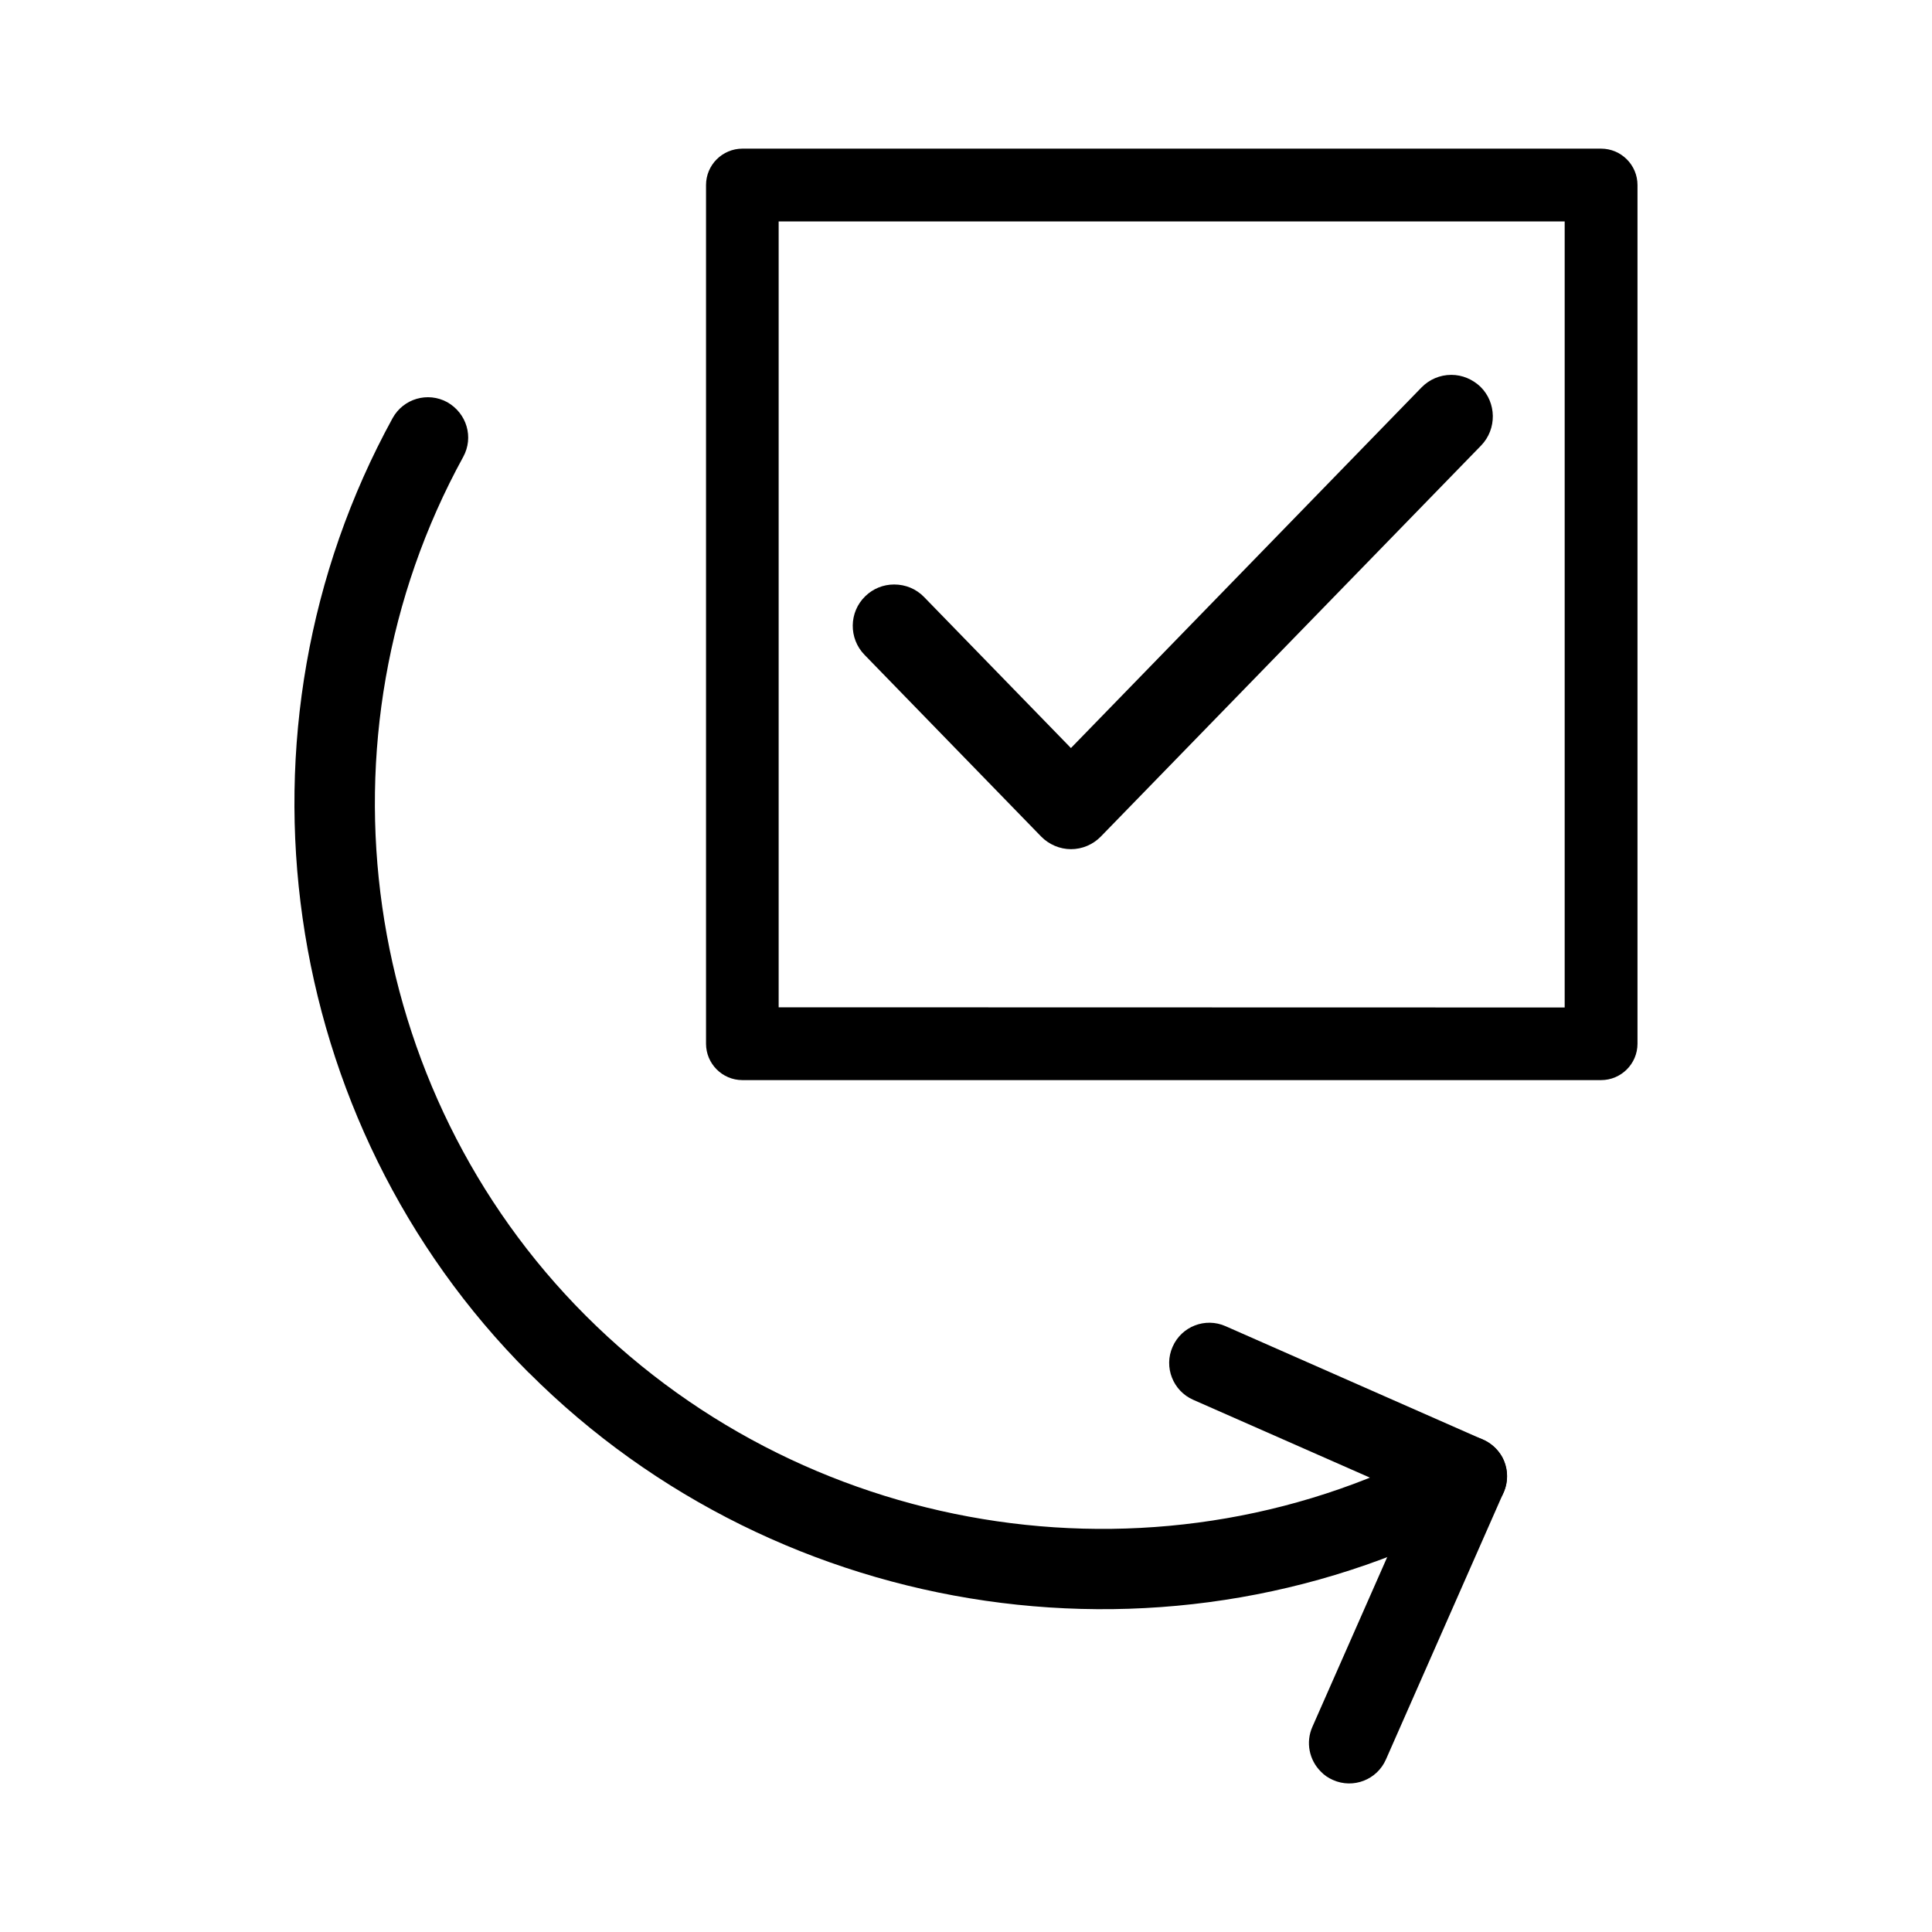 <svg version="1.1" xmlns="http://www.w3.org/2000/svg" width="32" height="32" viewBox="0 0 32 32">
<title>invert_selection</title>
<path d="M26.519 2.462h-14.222c-0.331 0-0.603 0.269-0.603 0.603v14.222c0 0.331 0.269 0.603 0.603 0.603h14.222c0.331 0 0.603-0.269 0.603-0.603v-14.222c0-0.334-0.272-0.603-0.603-0.603v0zM12.897 16.684v-13.016h13.019v13.019l-13.019-0.003z"></path>
<path d="M24.038 6.209c-0.188 0-0.363 0.075-0.494 0.209l-5.806 5.972-2.434-2.503c-0.131-0.134-0.306-0.206-0.494-0.206-0.181 0-0.35 0.069-0.478 0.194-0.272 0.262-0.278 0.7-0.012 0.972l2.925 3.009c0.128 0.131 0.309 0.209 0.494 0.209v0c0.184 0 0.363-0.075 0.494-0.209l6.3-6.478c0.262-0.272 0.256-0.709-0.012-0.972-0.131-0.125-0.303-0.197-0.481-0.197v0z"></path>
<path d="M8.759 22.738c-4.156-4.156-5.084-10.656-2.256-15.813 0.178-0.322 0.581-0.441 0.906-0.263 0.322 0.184 0.441 0.581 0.263 0.906-2.544 4.638-1.709 10.488 2.031 14.225 3.766 3.766 9.634 4.619 14.272 2.075 0.322-0.178 0.722-0.056 0.906 0.262 0.175 0.325 0.059 0.728-0.266 0.906-5.156 2.825-11.675 1.881-15.856-2.3v0z"></path>
<path d="M21.875 29.341c-0.188-0.188-0.253-0.481-0.137-0.741l1.678-3.806-3.653-1.609c-0.334-0.147-0.491-0.541-0.341-0.878 0.147-0.337 0.541-0.491 0.878-0.341l4.262 1.878c0.337 0.147 0.491 0.541 0.341 0.878l-1.947 4.419c-0.147 0.337-0.541 0.491-0.878 0.341-0.078-0.034-0.147-0.081-0.203-0.141v0z"></path>
</svg>
